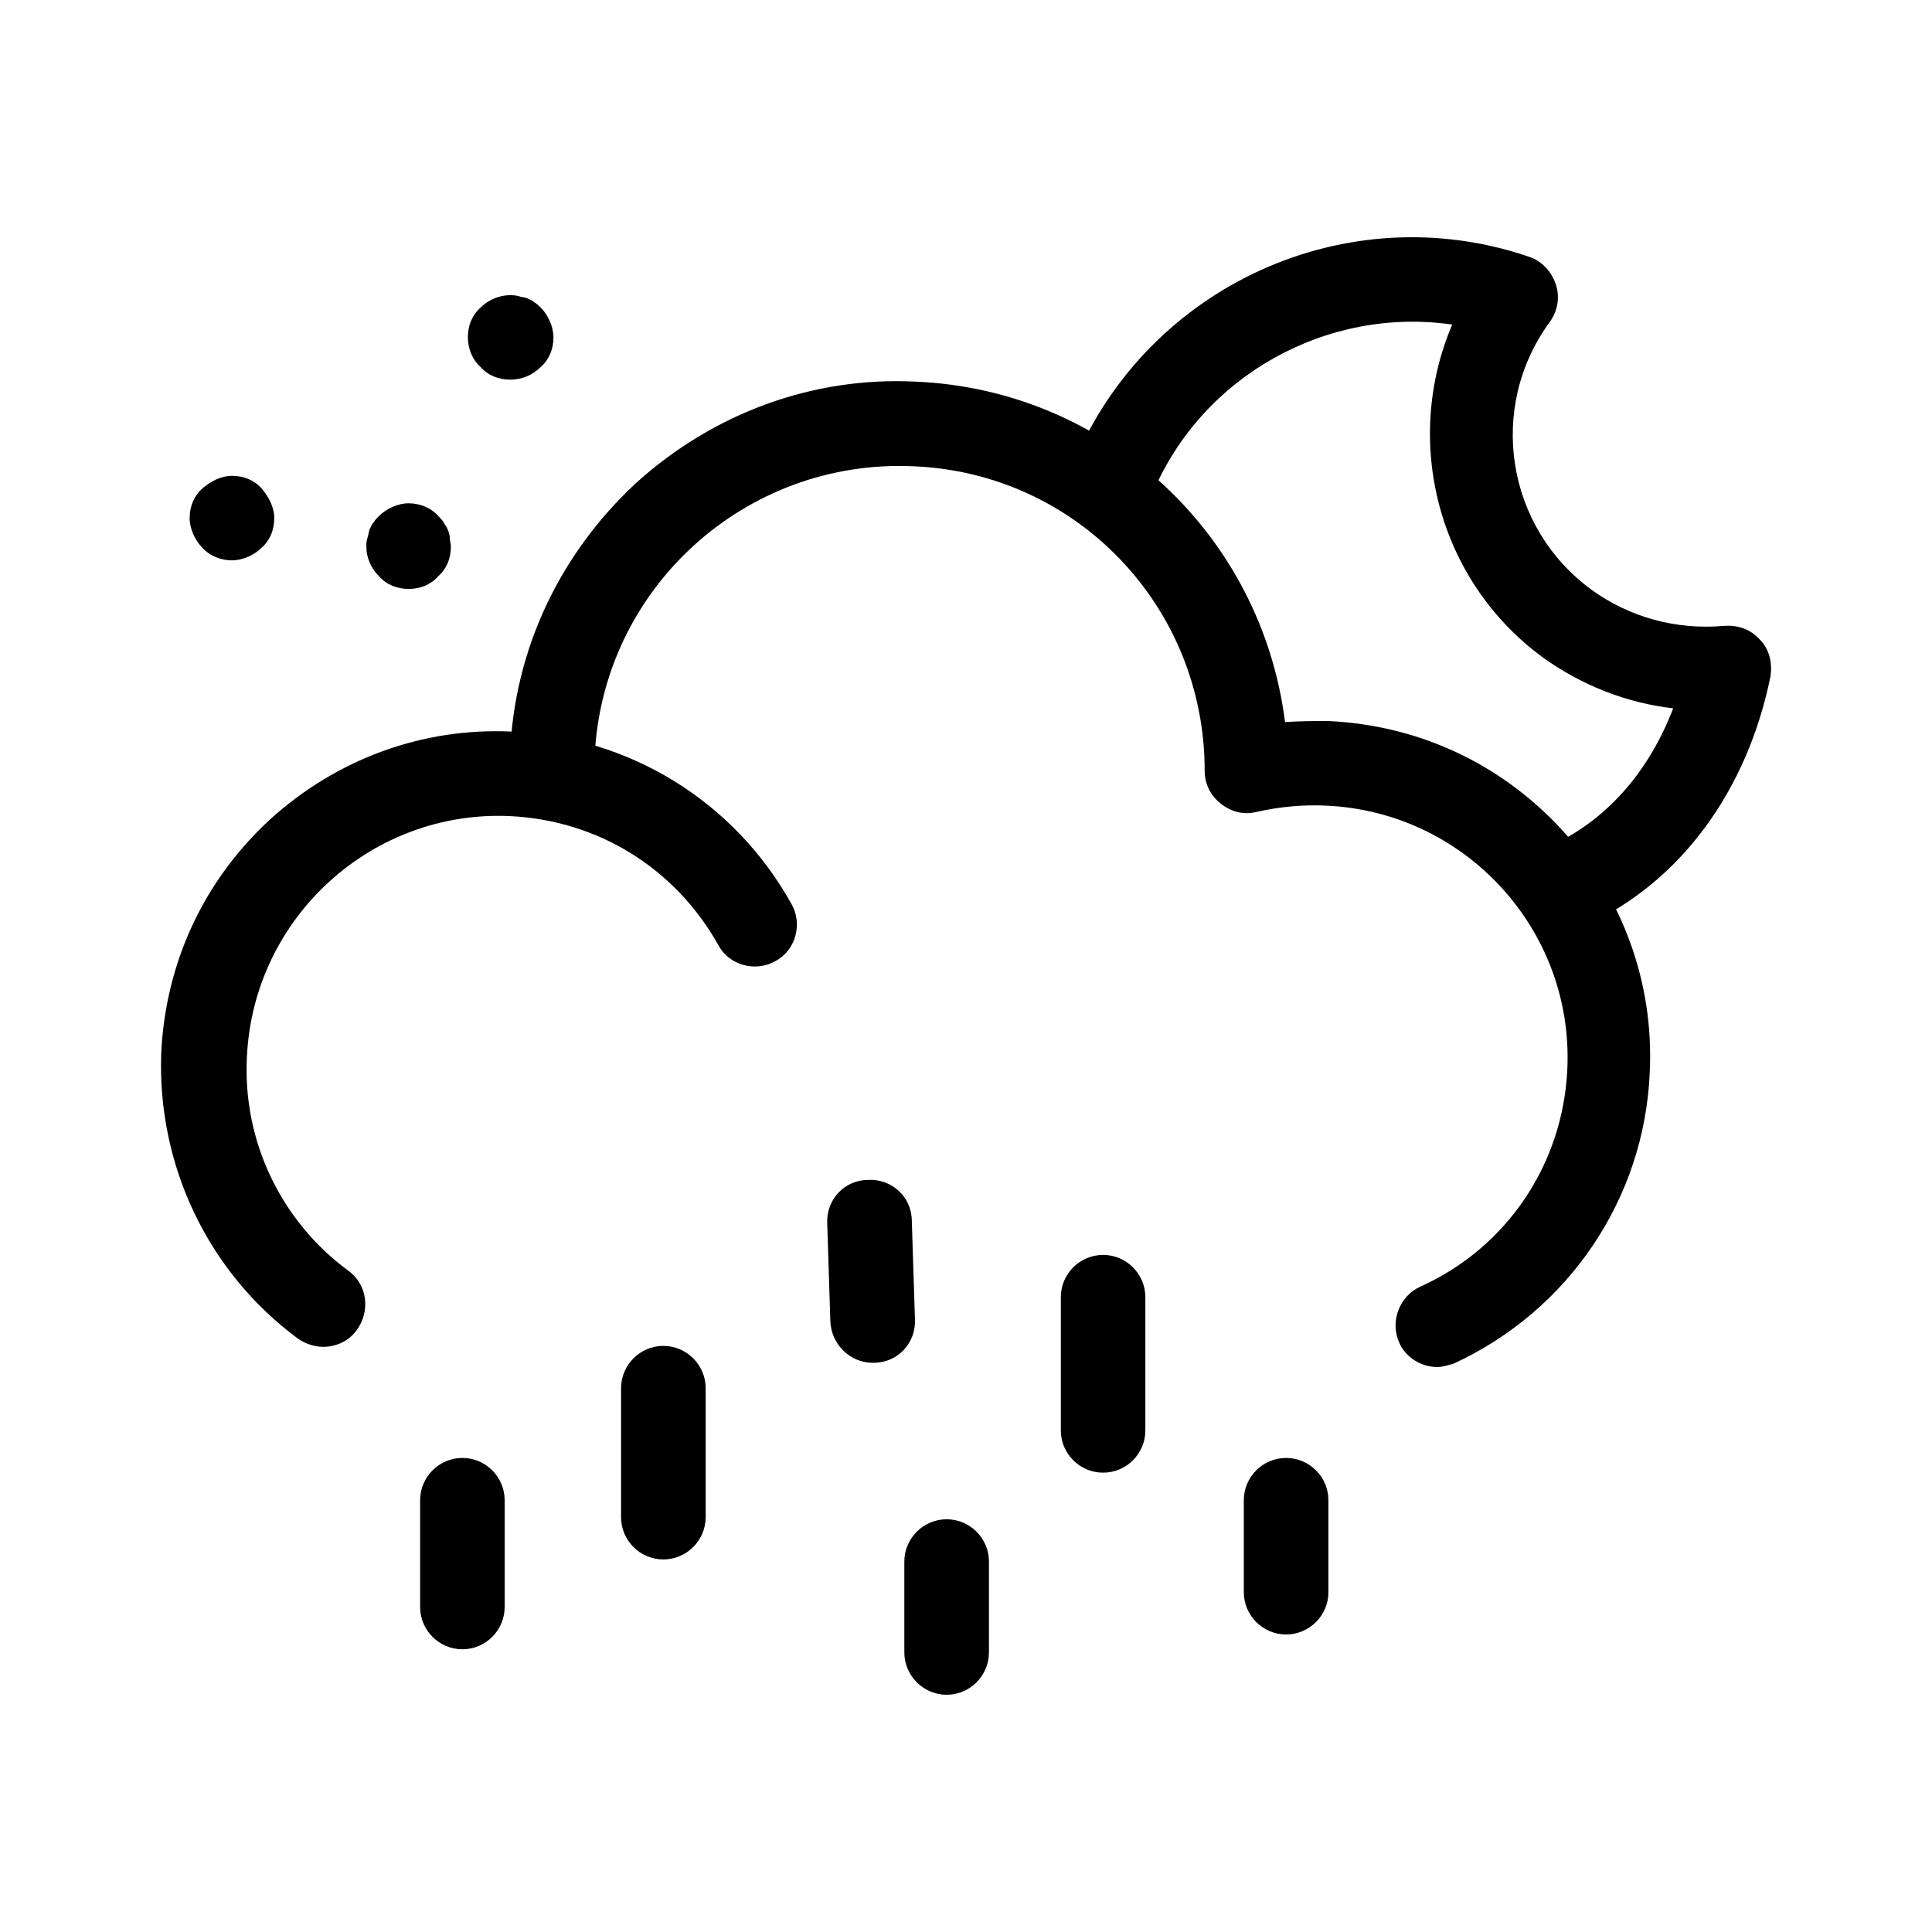 <svg width="24" height="24" viewBox="0 0 24 24" fill="none" xmlns="http://www.w3.org/2000/svg">
<path d="M2.882 6.961C2.75 6.961 2.606 6.909 2.514 6.804C2.422 6.712 2.356 6.567 2.356 6.436C2.356 6.292 2.409 6.16 2.514 6.068C2.619 5.976 2.75 5.911 2.882 5.911C3.026 5.911 3.158 5.963 3.25 6.068C3.341 6.173 3.407 6.305 3.407 6.436C3.407 6.58 3.355 6.712 3.25 6.804C3.158 6.896 3.013 6.961 2.882 6.961Z" fill="black"/>
<path d="M5.076 7.316C4.932 7.316 4.8 7.263 4.708 7.158C4.603 7.053 4.551 6.922 4.551 6.79C4.551 6.751 4.551 6.725 4.564 6.685C4.577 6.646 4.577 6.62 4.59 6.58C4.603 6.554 4.616 6.515 4.643 6.488C4.656 6.462 4.682 6.436 4.708 6.41C4.8 6.318 4.945 6.252 5.076 6.252C5.207 6.252 5.352 6.304 5.444 6.41C5.47 6.436 5.496 6.462 5.51 6.488C5.523 6.515 5.549 6.541 5.562 6.58C5.575 6.607 5.588 6.646 5.588 6.685C5.588 6.725 5.601 6.751 5.601 6.79C5.601 6.935 5.549 7.066 5.444 7.158C5.352 7.263 5.221 7.316 5.076 7.316Z" fill="black"/>
<path d="M6.337 4.716C6.192 4.716 6.061 4.663 5.969 4.558C5.864 4.466 5.812 4.322 5.812 4.19C5.812 4.046 5.864 3.914 5.969 3.822C6.087 3.704 6.271 3.639 6.442 3.678C6.468 3.691 6.508 3.691 6.547 3.704C6.573 3.717 6.613 3.73 6.639 3.757C6.665 3.77 6.691 3.796 6.718 3.822C6.81 3.914 6.875 4.059 6.875 4.19C6.875 4.335 6.823 4.466 6.718 4.558C6.613 4.663 6.481 4.716 6.337 4.716Z" fill="black"/>
<path d="M17.855 16.982C17.657 16.982 17.46 16.863 17.382 16.679C17.264 16.417 17.382 16.102 17.644 15.983C18.721 15.497 19.417 14.46 19.47 13.278C19.549 11.557 18.209 10.086 16.475 10.008C16.186 9.994 15.898 10.021 15.609 10.086C15.451 10.126 15.293 10.086 15.162 9.981C15.031 9.876 14.965 9.732 14.965 9.574C14.965 7.538 13.376 5.871 11.34 5.792C9.252 5.7 7.479 7.315 7.387 9.403L7.374 9.706L6.323 9.666L6.336 9.364C6.389 8.064 6.954 6.882 7.899 6.002C8.858 5.135 10.093 4.675 11.38 4.741C13.77 4.846 15.674 6.659 15.963 8.97C16.147 8.957 16.331 8.957 16.502 8.957C17.618 9.009 18.642 9.482 19.404 10.31C20.153 11.137 20.547 12.201 20.494 13.317C20.429 14.893 19.483 16.285 18.052 16.942C17.999 16.955 17.92 16.982 17.855 16.982Z" fill="black"/>
<path d="M4.012 16.731C3.907 16.731 3.789 16.692 3.697 16.626C2.581 15.799 1.951 14.472 2.003 13.08C2.056 11.964 2.528 10.94 3.356 10.178C4.183 9.429 5.247 9.035 6.363 9.088C7.821 9.153 9.121 9.954 9.831 11.228C9.975 11.478 9.883 11.806 9.634 11.938C9.384 12.082 9.056 11.99 8.924 11.741C8.386 10.782 7.427 10.191 6.337 10.138C4.617 10.059 3.146 11.399 3.067 13.133C3.014 14.17 3.487 15.168 4.328 15.786C4.564 15.957 4.603 16.285 4.433 16.521C4.328 16.666 4.17 16.731 4.012 16.731Z" fill="black"/>
<path d="M13.703 18.294C13.414 18.294 13.178 18.058 13.178 17.769V16.114C13.178 15.825 13.414 15.589 13.703 15.589C13.992 15.589 14.228 15.825 14.228 16.114V17.769C14.228 18.058 13.992 18.294 13.703 18.294Z" fill="black"/>
<path d="M15.976 20.304C15.688 20.304 15.451 20.068 15.451 19.779V18.636C15.451 18.347 15.688 18.111 15.976 18.111C16.265 18.111 16.502 18.347 16.502 18.636V19.779C16.502 20.068 16.265 20.304 15.976 20.304Z" fill="black"/>
<path d="M10.841 16.929C10.565 16.929 10.329 16.706 10.315 16.417L10.276 15.195C10.263 14.906 10.486 14.657 10.788 14.657C11.077 14.644 11.327 14.867 11.327 15.169L11.366 16.39C11.379 16.679 11.156 16.929 10.854 16.929C10.854 16.929 10.854 16.929 10.841 16.929Z" fill="black"/>
<path d="M11.76 21.053C11.471 21.053 11.234 20.816 11.234 20.527V19.398C11.234 19.109 11.471 18.873 11.76 18.873C12.049 18.873 12.285 19.109 12.285 19.398V20.527C12.285 20.816 12.049 21.053 11.76 21.053Z" fill="black"/>
<path d="M8.24 19.372C7.951 19.372 7.715 19.136 7.715 18.847V17.245C7.715 16.956 7.951 16.719 8.24 16.719C8.529 16.719 8.766 16.956 8.766 17.245V18.847C8.766 19.136 8.529 19.372 8.24 19.372Z" fill="black"/>
<path d="M5.744 20.488C5.455 20.488 5.219 20.252 5.219 19.963V18.636C5.219 18.347 5.455 18.111 5.744 18.111C6.033 18.111 6.269 18.347 6.269 18.636V19.963C6.269 20.252 6.033 20.488 5.744 20.488Z" fill="black"/>
<path d="M19.471 11.505C19.274 11.505 19.077 11.386 18.998 11.203C18.88 10.94 18.998 10.625 19.261 10.507C19.957 10.191 20.483 9.587 20.785 8.799C20.207 8.734 19.642 8.51 19.169 8.169C17.856 7.21 17.423 5.476 18.04 4.032C16.49 3.808 14.927 4.662 14.31 6.146C14.205 6.409 13.89 6.54 13.627 6.435C13.364 6.33 13.233 6.015 13.338 5.752C14.257 3.546 16.74 2.416 18.998 3.191C19.156 3.244 19.274 3.375 19.327 3.533C19.379 3.69 19.353 3.861 19.248 4.005C18.473 5.069 18.71 6.553 19.773 7.328C20.246 7.67 20.824 7.827 21.415 7.775C21.586 7.762 21.744 7.814 21.862 7.946C21.98 8.064 22.019 8.234 21.993 8.405C21.704 9.824 20.877 10.953 19.708 11.492C19.616 11.492 19.537 11.505 19.471 11.505Z" fill="black"/>
</svg>
